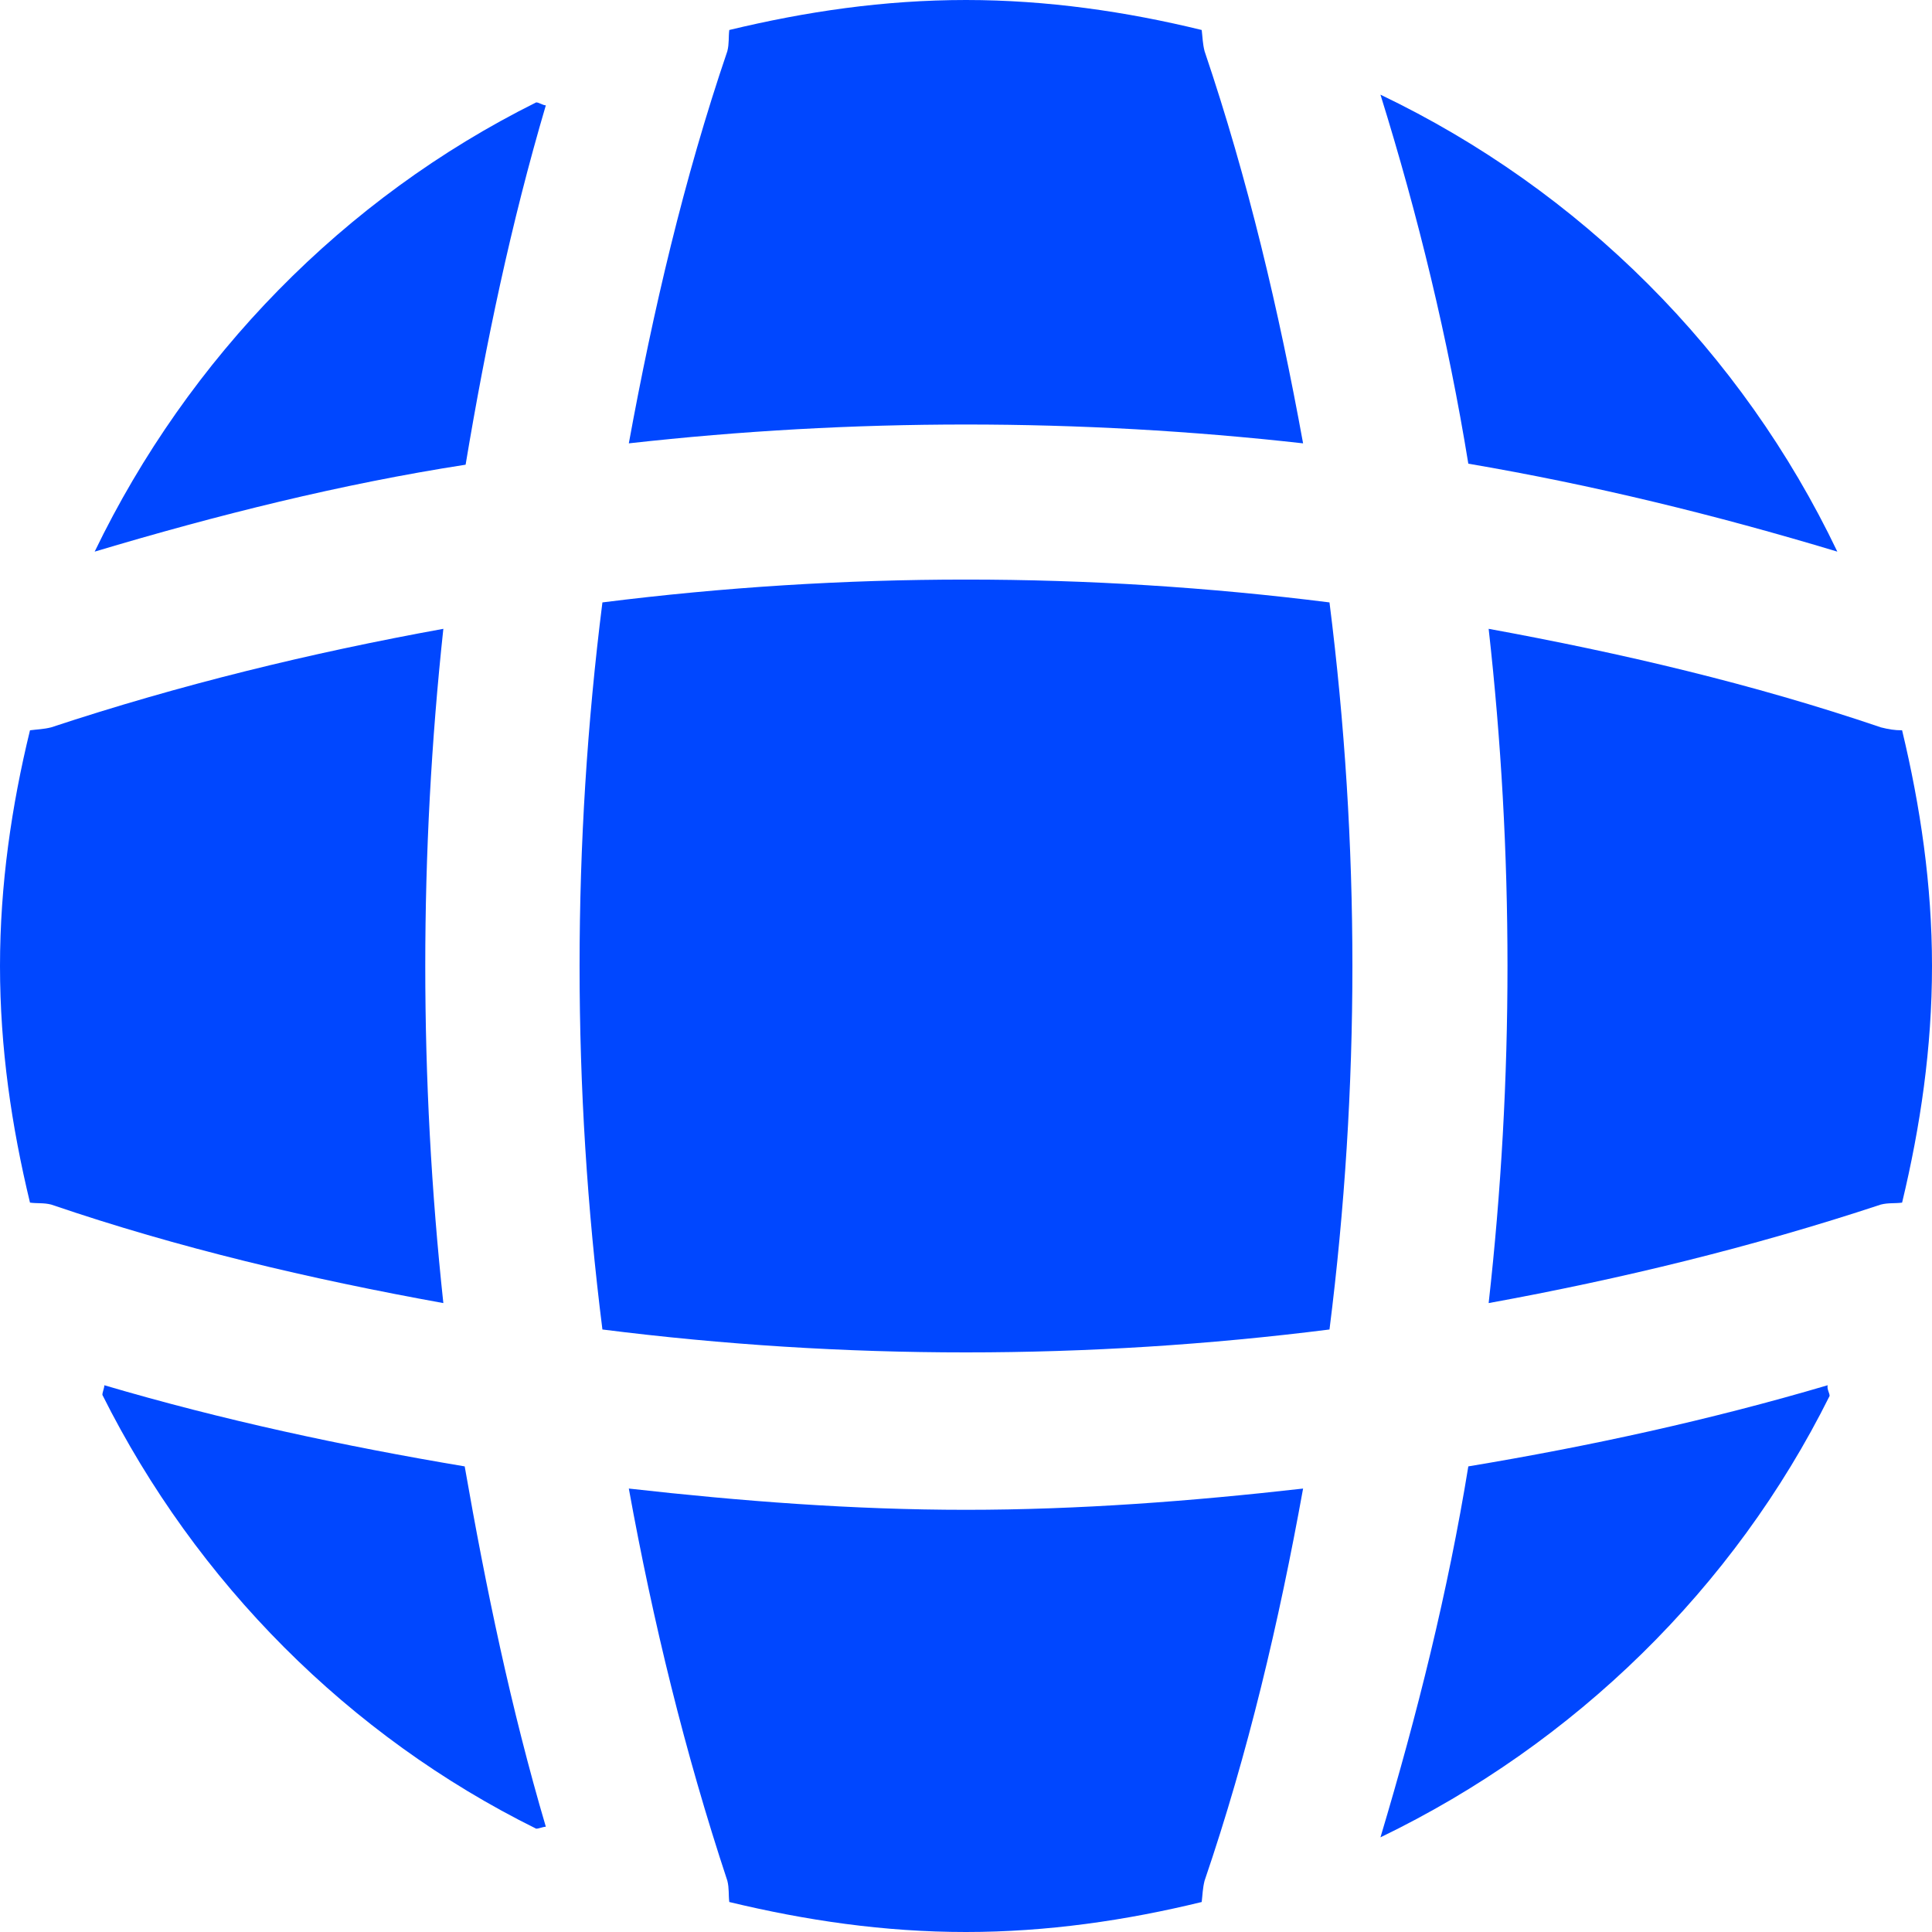 <svg width="21" height="21" viewBox="0 0 21 21" fill="none" xmlns="http://www.w3.org/2000/svg">
<path d="M5.933 19.856C5.901 19.856 5.859 19.877 5.828 19.877C3.791 18.869 2.132 17.199 1.113 15.162C1.113 15.131 1.134 15.089 1.134 15.057C2.415 15.435 3.738 15.719 5.051 15.939C5.282 17.262 5.555 18.575 5.933 19.856Z" fill="#0047FF"/>
<path d="M19.971 5.996C18.648 5.597 17.315 5.271 15.96 5.04C15.74 3.686 15.414 2.342 15.005 1.029C17.178 2.069 18.932 3.822 19.971 5.996Z" fill="#0047FF"/>
<path d="M5.933 1.145C5.555 2.426 5.282 3.728 5.061 5.051C3.707 5.261 2.363 5.597 1.029 5.996C2.048 3.885 3.738 2.153 5.828 1.113C5.859 1.113 5.901 1.145 5.933 1.145Z" fill="#0047FF"/>
<path d="M14.164 4.819C11.728 4.546 9.271 4.546 6.835 4.819C7.098 3.381 7.434 1.942 7.906 0.556C7.927 0.472 7.917 0.409 7.927 0.326C8.757 0.126 9.607 0 10.5 0C11.382 0 12.243 0.126 13.062 0.326C13.072 0.409 13.072 0.472 13.093 0.556C13.566 1.953 13.902 3.381 14.164 4.819Z" fill="#0047FF"/>
<path d="M4.819 14.164C3.37 13.902 1.942 13.566 0.556 13.093C0.472 13.072 0.409 13.083 0.326 13.072C0.126 12.243 0 11.392 0 10.5C0 9.618 0.126 8.757 0.326 7.938C0.409 7.927 0.472 7.927 0.556 7.906C1.953 7.444 3.37 7.098 4.819 6.835C4.557 9.271 4.557 11.728 4.819 14.164Z" fill="#0047FF"/>
<path d="M21 10.5C21 11.392 20.874 12.243 20.675 13.072C20.591 13.083 20.528 13.072 20.444 13.093C19.047 13.555 17.619 13.902 16.181 14.164C16.454 11.728 16.454 9.271 16.181 6.835C17.619 7.098 19.058 7.434 20.444 7.906C20.528 7.927 20.591 7.938 20.675 7.938C20.874 8.767 21 9.618 21 10.5Z" fill="#0047FF"/>
<path d="M14.164 16.18C13.902 17.629 13.566 19.057 13.093 20.443C13.072 20.527 13.072 20.59 13.062 20.674C12.243 20.874 11.382 21 10.5 21C9.607 21 8.757 20.874 7.927 20.674C7.917 20.59 7.927 20.527 7.906 20.443C7.444 19.047 7.098 17.629 6.835 16.18C8.053 16.317 9.271 16.411 10.5 16.411C11.728 16.411 12.957 16.317 14.164 16.18Z" fill="#0047FF"/>
<path d="M14.451 14.451C11.825 14.783 9.174 14.783 6.548 14.451C6.217 11.825 6.217 9.174 6.548 6.548C9.174 6.217 11.825 6.217 14.451 6.548C14.783 9.174 14.783 11.825 14.451 14.451Z" fill="#0047FF"/>
<path d="M19.887 15.173C18.848 17.262 17.115 18.953 15.005 19.971C15.404 18.638 15.74 17.294 15.96 15.939C17.283 15.719 18.585 15.435 19.866 15.057C19.856 15.099 19.887 15.141 19.887 15.173Z" fill="#0047FF"/>
</svg>

